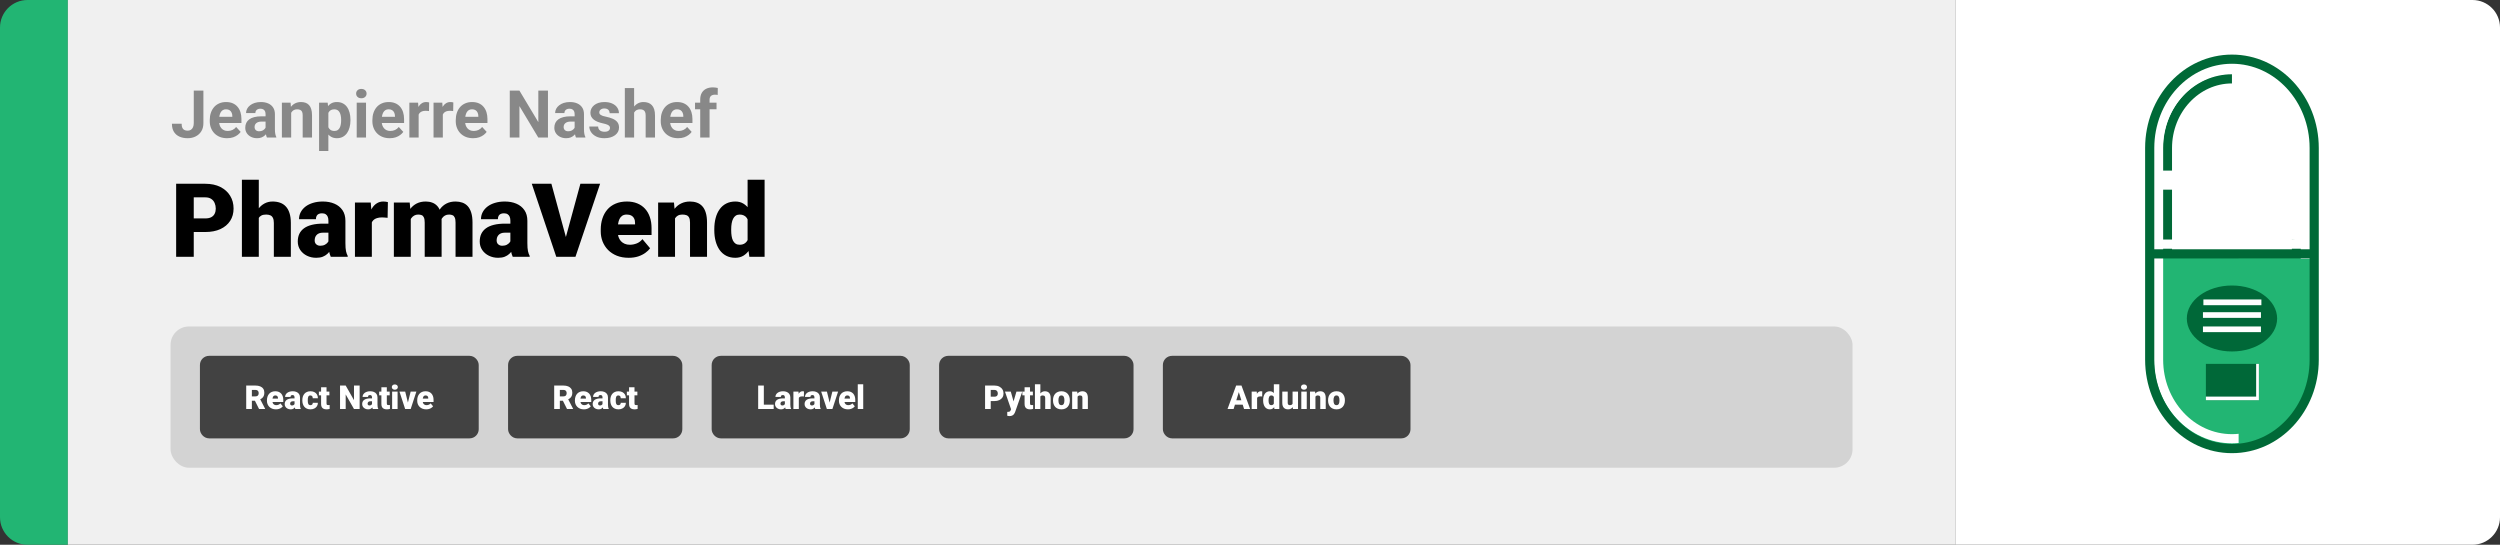 <svg width="1363" height="297" viewBox="0 0 1363 297" fill="none" xmlns="http://www.w3.org/2000/svg">
<rect x="0" y="0" width="1363" height="297" fill="#333333" stroke="none"/>
<path d="M0 15C0 6.716 6.716 0 15 0H37V297H15C6.716 297 0 290.284 0 282V15Z" fill="#22B573"/>
<path d="M37 0H1066V297H37V0Z" fill="#F0F0F0"/>
<path d="M105.639 67.143V49.406H110.895V67.143C110.895 68.853 110.52 70.324 109.77 71.555C109.02 72.773 107.994 73.711 106.693 74.367C105.404 75.023 103.951 75.352 102.334 75.352C100.658 75.352 99.176 75.07 97.887 74.508C96.598 73.945 95.584 73.084 94.846 71.924C94.107 70.752 93.738 69.269 93.738 67.477H99.029C99.029 68.414 99.158 69.158 99.416 69.709C99.686 70.26 100.066 70.652 100.559 70.887C101.051 71.121 101.643 71.238 102.334 71.238C103.002 71.238 103.582 71.08 104.074 70.764C104.566 70.447 104.947 69.984 105.217 69.375C105.498 68.766 105.639 68.022 105.639 67.143ZM123.832 75.352C122.355 75.352 121.031 75.117 119.859 74.648C118.688 74.168 117.691 73.506 116.871 72.662C116.062 71.818 115.441 70.84 115.008 69.727C114.574 68.602 114.357 67.406 114.357 66.141V65.438C114.357 63.996 114.562 62.678 114.973 61.482C115.383 60.287 115.969 59.25 116.73 58.371C117.504 57.492 118.441 56.818 119.543 56.35C120.645 55.869 121.887 55.629 123.27 55.629C124.617 55.629 125.812 55.852 126.855 56.297C127.898 56.742 128.771 57.375 129.475 58.195C130.189 59.016 130.729 60 131.092 61.148C131.455 62.285 131.637 63.551 131.637 64.945V67.055H116.52V63.68H126.662V63.293C126.662 62.59 126.533 61.963 126.275 61.412C126.029 60.85 125.654 60.404 125.15 60.076C124.646 59.748 124.002 59.584 123.217 59.584C122.549 59.584 121.975 59.73 121.494 60.023C121.014 60.316 120.621 60.727 120.316 61.254C120.023 61.781 119.801 62.402 119.648 63.117C119.508 63.82 119.438 64.594 119.438 65.438V66.141C119.438 66.902 119.543 67.606 119.754 68.25C119.977 68.894 120.287 69.451 120.686 69.92C121.096 70.389 121.588 70.752 122.162 71.01C122.748 71.268 123.41 71.397 124.148 71.397C125.062 71.397 125.912 71.221 126.697 70.869C127.494 70.506 128.18 69.961 128.754 69.234L131.215 71.906C130.816 72.481 130.271 73.031 129.58 73.559C128.9 74.086 128.08 74.519 127.119 74.859C126.158 75.188 125.062 75.352 123.832 75.352ZM144.785 70.711V62.238C144.785 61.629 144.686 61.107 144.486 60.674C144.287 60.228 143.977 59.883 143.555 59.637C143.145 59.391 142.611 59.268 141.955 59.268C141.393 59.268 140.906 59.367 140.496 59.566C140.086 59.754 139.77 60.029 139.547 60.393C139.324 60.744 139.213 61.16 139.213 61.641H134.15C134.15 60.832 134.338 60.065 134.713 59.338C135.088 58.611 135.633 57.973 136.348 57.422C137.062 56.859 137.912 56.42 138.896 56.103C139.893 55.787 141.006 55.629 142.236 55.629C143.713 55.629 145.025 55.875 146.174 56.367C147.322 56.859 148.225 57.598 148.881 58.582C149.549 59.566 149.883 60.797 149.883 62.273V70.412C149.883 71.455 149.947 72.311 150.076 72.978C150.205 73.635 150.393 74.209 150.639 74.701V75H145.523C145.277 74.484 145.09 73.84 144.961 73.066C144.844 72.281 144.785 71.496 144.785 70.711ZM145.453 63.416L145.488 66.281H142.658C141.99 66.281 141.41 66.357 140.918 66.51C140.426 66.662 140.021 66.879 139.705 67.16C139.389 67.43 139.154 67.746 139.002 68.109C138.861 68.473 138.791 68.871 138.791 69.305C138.791 69.738 138.891 70.131 139.09 70.482C139.289 70.822 139.576 71.092 139.951 71.291C140.326 71.478 140.766 71.572 141.27 71.572C142.031 71.572 142.693 71.42 143.256 71.115C143.818 70.811 144.252 70.436 144.557 69.99C144.873 69.545 145.037 69.123 145.049 68.725L146.385 70.869C146.197 71.35 145.939 71.848 145.611 72.363C145.295 72.879 144.891 73.365 144.398 73.822C143.906 74.268 143.314 74.637 142.623 74.93C141.932 75.211 141.111 75.352 140.162 75.352C138.955 75.352 137.859 75.111 136.875 74.631C135.902 74.139 135.129 73.465 134.555 72.609C133.992 71.742 133.711 70.758 133.711 69.656C133.711 68.66 133.898 67.775 134.273 67.002C134.648 66.228 135.199 65.578 135.926 65.051C136.664 64.512 137.584 64.107 138.686 63.838C139.787 63.557 141.064 63.416 142.518 63.416H145.453ZM158.742 60.041V75H153.68V55.98H158.426L158.742 60.041ZM158.004 64.822H156.633C156.633 63.416 156.814 62.15 157.178 61.025C157.541 59.889 158.051 58.922 158.707 58.125C159.363 57.316 160.143 56.701 161.045 56.279C161.959 55.846 162.979 55.629 164.104 55.629C164.994 55.629 165.809 55.758 166.547 56.016C167.285 56.273 167.918 56.684 168.445 57.246C168.984 57.809 169.395 58.553 169.676 59.478C169.969 60.404 170.115 61.535 170.115 62.871V75H165.018V62.853C165.018 62.01 164.9 61.353 164.666 60.885C164.432 60.416 164.086 60.088 163.629 59.9C163.184 59.701 162.633 59.602 161.977 59.602C161.297 59.602 160.705 59.736 160.201 60.006C159.709 60.275 159.299 60.65 158.971 61.131C158.654 61.6 158.414 62.15 158.25 62.783C158.086 63.416 158.004 64.096 158.004 64.822ZM179.027 59.637V82.312H173.965V55.98H178.658L179.027 59.637ZM191.068 65.279V65.648C191.068 67.031 190.904 68.314 190.576 69.498C190.26 70.682 189.791 71.713 189.17 72.592C188.549 73.459 187.775 74.139 186.85 74.631C185.936 75.111 184.881 75.352 183.686 75.352C182.525 75.352 181.518 75.117 180.662 74.648C179.807 74.18 179.086 73.523 178.5 72.68C177.926 71.824 177.463 70.834 177.111 69.709C176.76 68.584 176.49 67.377 176.303 66.088V65.121C176.49 63.738 176.76 62.473 177.111 61.324C177.463 60.164 177.926 59.162 178.5 58.318C179.086 57.463 179.801 56.801 180.645 56.332C181.5 55.863 182.502 55.629 183.65 55.629C184.857 55.629 185.918 55.857 186.832 56.315C187.758 56.772 188.531 57.428 189.152 58.283C189.785 59.139 190.26 60.158 190.576 61.342C190.904 62.525 191.068 63.838 191.068 65.279ZM185.988 65.648V65.279C185.988 64.471 185.918 63.727 185.777 63.047C185.648 62.355 185.438 61.752 185.145 61.236C184.863 60.721 184.488 60.322 184.02 60.041C183.562 59.748 183.006 59.602 182.35 59.602C181.658 59.602 181.066 59.713 180.574 59.935C180.094 60.158 179.701 60.48 179.396 60.902C179.092 61.324 178.863 61.828 178.711 62.414C178.559 63 178.465 63.662 178.43 64.4V66.844C178.488 67.711 178.652 68.49 178.922 69.182C179.191 69.861 179.607 70.4 180.17 70.799C180.732 71.197 181.471 71.397 182.385 71.397C183.053 71.397 183.615 71.25 184.072 70.957C184.529 70.652 184.898 70.236 185.18 69.709C185.473 69.182 185.678 68.572 185.795 67.881C185.924 67.189 185.988 66.445 185.988 65.648ZM199.559 55.98V75H194.479V55.98H199.559ZM194.162 51.023C194.162 50.285 194.42 49.676 194.936 49.195C195.451 48.715 196.143 48.475 197.01 48.475C197.865 48.475 198.551 48.715 199.066 49.195C199.594 49.676 199.857 50.285 199.857 51.023C199.857 51.762 199.594 52.371 199.066 52.852C198.551 53.332 197.865 53.572 197.01 53.572C196.143 53.572 195.451 53.332 194.936 52.852C194.42 52.371 194.162 51.762 194.162 51.023ZM212.496 75.352C211.02 75.352 209.695 75.117 208.523 74.648C207.352 74.168 206.355 73.506 205.535 72.662C204.727 71.818 204.105 70.84 203.672 69.727C203.238 68.602 203.021 67.406 203.021 66.141V65.438C203.021 63.996 203.227 62.678 203.637 61.482C204.047 60.287 204.633 59.25 205.395 58.371C206.168 57.492 207.105 56.818 208.207 56.35C209.309 55.869 210.551 55.629 211.934 55.629C213.281 55.629 214.477 55.852 215.52 56.297C216.562 56.742 217.436 57.375 218.139 58.195C218.854 59.016 219.393 60 219.756 61.148C220.119 62.285 220.301 63.551 220.301 64.945V67.055H205.184V63.68H215.326V63.293C215.326 62.59 215.197 61.963 214.939 61.412C214.693 60.85 214.318 60.404 213.814 60.076C213.311 59.748 212.666 59.584 211.881 59.584C211.213 59.584 210.639 59.73 210.158 60.023C209.678 60.316 209.285 60.727 208.98 61.254C208.688 61.781 208.465 62.402 208.312 63.117C208.172 63.82 208.102 64.594 208.102 65.438V66.141C208.102 66.902 208.207 67.606 208.418 68.25C208.641 68.894 208.951 69.451 209.35 69.92C209.76 70.389 210.252 70.752 210.826 71.01C211.412 71.268 212.074 71.397 212.812 71.397C213.727 71.397 214.576 71.221 215.361 70.869C216.158 70.506 216.844 69.961 217.418 69.234L219.879 71.906C219.48 72.481 218.936 73.031 218.244 73.559C217.564 74.086 216.744 74.519 215.783 74.859C214.822 75.188 213.727 75.352 212.496 75.352ZM228.246 60.129V75H223.184V55.98H227.947L228.246 60.129ZM233.977 55.857L233.889 60.551C233.643 60.516 233.344 60.486 232.992 60.463C232.652 60.428 232.342 60.41 232.061 60.41C231.346 60.41 230.725 60.504 230.197 60.691C229.682 60.867 229.248 61.131 228.896 61.482C228.557 61.834 228.299 62.262 228.123 62.766C227.959 63.27 227.865 63.844 227.842 64.488L226.822 64.172C226.822 62.941 226.945 61.81 227.191 60.779C227.438 59.736 227.795 58.828 228.264 58.055C228.744 57.281 229.33 56.684 230.021 56.262C230.713 55.84 231.504 55.629 232.395 55.629C232.676 55.629 232.963 55.652 233.256 55.699C233.549 55.734 233.789 55.787 233.977 55.857ZM241.43 60.129V75H236.367V55.98H241.131L241.43 60.129ZM247.16 55.857L247.072 60.551C246.826 60.516 246.527 60.486 246.176 60.463C245.836 60.428 245.525 60.41 245.244 60.41C244.529 60.41 243.908 60.504 243.381 60.691C242.865 60.867 242.432 61.131 242.08 61.482C241.74 61.834 241.482 62.262 241.307 62.766C241.143 63.27 241.049 63.844 241.025 64.488L240.006 64.172C240.006 62.941 240.129 61.81 240.375 60.779C240.621 59.736 240.979 58.828 241.447 58.055C241.928 57.281 242.514 56.684 243.205 56.262C243.896 55.84 244.688 55.629 245.578 55.629C245.859 55.629 246.146 55.652 246.439 55.699C246.732 55.734 246.973 55.787 247.16 55.857ZM257.953 75.352C256.477 75.352 255.152 75.117 253.98 74.648C252.809 74.168 251.812 73.506 250.992 72.662C250.184 71.818 249.562 70.84 249.129 69.727C248.695 68.602 248.479 67.406 248.479 66.141V65.438C248.479 63.996 248.684 62.678 249.094 61.482C249.504 60.287 250.09 59.25 250.852 58.371C251.625 57.492 252.562 56.818 253.664 56.35C254.766 55.869 256.008 55.629 257.391 55.629C258.738 55.629 259.934 55.852 260.977 56.297C262.02 56.742 262.893 57.375 263.596 58.195C264.311 59.016 264.85 60 265.213 61.148C265.576 62.285 265.758 63.551 265.758 64.945V67.055H250.641V63.68H260.783V63.293C260.783 62.59 260.654 61.963 260.396 61.412C260.15 60.85 259.775 60.404 259.271 60.076C258.768 59.748 258.123 59.584 257.338 59.584C256.67 59.584 256.096 59.73 255.615 60.023C255.135 60.316 254.742 60.727 254.438 61.254C254.145 61.781 253.922 62.402 253.77 63.117C253.629 63.82 253.559 64.594 253.559 65.438V66.141C253.559 66.902 253.664 67.606 253.875 68.25C254.098 68.894 254.408 69.451 254.807 69.92C255.217 70.389 255.709 70.752 256.283 71.01C256.869 71.268 257.531 71.397 258.27 71.397C259.184 71.397 260.033 71.221 260.818 70.869C261.615 70.506 262.301 69.961 262.875 69.234L265.336 71.906C264.938 72.481 264.393 73.031 263.701 73.559C263.021 74.086 262.201 74.519 261.24 74.859C260.279 75.188 259.184 75.352 257.953 75.352ZM298.752 49.406V75H293.479L283.195 57.844V75H277.922V49.406H283.195L293.496 66.58V49.406H298.752ZM313.289 70.711V62.238C313.289 61.629 313.189 61.107 312.99 60.674C312.791 60.228 312.48 59.883 312.059 59.637C311.648 59.391 311.115 59.268 310.459 59.268C309.896 59.268 309.41 59.367 309 59.566C308.59 59.754 308.273 60.029 308.051 60.393C307.828 60.744 307.717 61.16 307.717 61.641H302.654C302.654 60.832 302.842 60.065 303.217 59.338C303.592 58.611 304.137 57.973 304.852 57.422C305.566 56.859 306.416 56.42 307.4 56.103C308.396 55.787 309.51 55.629 310.74 55.629C312.217 55.629 313.529 55.875 314.678 56.367C315.826 56.859 316.729 57.598 317.385 58.582C318.053 59.566 318.387 60.797 318.387 62.273V70.412C318.387 71.455 318.451 72.311 318.58 72.978C318.709 73.635 318.896 74.209 319.143 74.701V75H314.027C313.781 74.484 313.594 73.84 313.465 73.066C313.348 72.281 313.289 71.496 313.289 70.711ZM313.957 63.416L313.992 66.281H311.162C310.494 66.281 309.914 66.357 309.422 66.51C308.93 66.662 308.525 66.879 308.209 67.16C307.893 67.43 307.658 67.746 307.506 68.109C307.365 68.473 307.295 68.871 307.295 69.305C307.295 69.738 307.395 70.131 307.594 70.482C307.793 70.822 308.08 71.092 308.455 71.291C308.83 71.478 309.27 71.572 309.773 71.572C310.535 71.572 311.197 71.42 311.76 71.115C312.322 70.811 312.756 70.436 313.061 69.99C313.377 69.545 313.541 69.123 313.553 68.725L314.889 70.869C314.701 71.35 314.443 71.848 314.115 72.363C313.799 72.879 313.395 73.365 312.902 73.822C312.41 74.268 311.818 74.637 311.127 74.93C310.436 75.211 309.615 75.352 308.666 75.352C307.459 75.352 306.363 75.111 305.379 74.631C304.406 74.139 303.633 73.465 303.059 72.609C302.496 71.742 302.215 70.758 302.215 69.656C302.215 68.66 302.402 67.775 302.777 67.002C303.152 66.228 303.703 65.578 304.43 65.051C305.168 64.512 306.088 64.107 307.189 63.838C308.291 63.557 309.568 63.416 311.021 63.416H313.957ZM332.572 69.744C332.572 69.381 332.467 69.053 332.256 68.76C332.045 68.467 331.652 68.197 331.078 67.951C330.516 67.693 329.701 67.459 328.635 67.248C327.674 67.037 326.777 66.773 325.945 66.457C325.125 66.129 324.41 65.736 323.801 65.279C323.203 64.822 322.734 64.283 322.395 63.662C322.055 63.029 321.885 62.309 321.885 61.5C321.885 60.703 322.055 59.953 322.395 59.25C322.746 58.547 323.244 57.926 323.889 57.387C324.545 56.836 325.342 56.408 326.279 56.103C327.229 55.787 328.295 55.629 329.479 55.629C331.131 55.629 332.549 55.893 333.732 56.42C334.928 56.947 335.842 57.674 336.475 58.6C337.119 59.514 337.441 60.557 337.441 61.728H332.379C332.379 61.236 332.273 60.797 332.062 60.41C331.863 60.012 331.547 59.701 331.113 59.478C330.691 59.244 330.141 59.127 329.461 59.127C328.898 59.127 328.412 59.227 328.002 59.426C327.592 59.613 327.275 59.871 327.053 60.199C326.842 60.516 326.736 60.867 326.736 61.254C326.736 61.547 326.795 61.81 326.912 62.045C327.041 62.268 327.246 62.473 327.527 62.66C327.809 62.848 328.172 63.023 328.617 63.188C329.074 63.34 329.637 63.48 330.305 63.609C331.676 63.891 332.9 64.26 333.979 64.717C335.057 65.162 335.912 65.772 336.545 66.545C337.178 67.307 337.494 68.309 337.494 69.551C337.494 70.394 337.307 71.168 336.932 71.871C336.557 72.574 336.018 73.189 335.314 73.717C334.611 74.232 333.768 74.637 332.783 74.93C331.811 75.211 330.715 75.352 329.496 75.352C327.727 75.352 326.227 75.035 324.996 74.402C323.777 73.769 322.852 72.967 322.219 71.994C321.598 71.01 321.287 70.002 321.287 68.971H326.086C326.109 69.662 326.285 70.219 326.613 70.641C326.953 71.062 327.381 71.367 327.896 71.555C328.424 71.742 328.992 71.836 329.602 71.836C330.258 71.836 330.803 71.748 331.236 71.572C331.67 71.385 331.998 71.139 332.221 70.834C332.455 70.518 332.572 70.154 332.572 69.744ZM345.721 48V75H340.658V48H345.721ZM345 64.822H343.611C343.623 63.498 343.799 62.279 344.139 61.166C344.479 60.041 344.965 59.068 345.598 58.248C346.23 57.416 346.986 56.772 347.865 56.315C348.756 55.857 349.74 55.629 350.818 55.629C351.756 55.629 352.605 55.764 353.367 56.033C354.141 56.291 354.803 56.713 355.354 57.299C355.916 57.873 356.35 58.629 356.654 59.566C356.959 60.504 357.111 61.641 357.111 62.977V75H352.014V62.941C352.014 62.098 351.891 61.435 351.645 60.955C351.41 60.463 351.064 60.117 350.607 59.918C350.162 59.707 349.611 59.602 348.955 59.602C348.229 59.602 347.607 59.736 347.092 60.006C346.588 60.275 346.184 60.65 345.879 61.131C345.574 61.6 345.352 62.15 345.211 62.783C345.07 63.416 345 64.096 345 64.822ZM369.715 75.352C368.238 75.352 366.914 75.117 365.742 74.648C364.57 74.168 363.574 73.506 362.754 72.662C361.945 71.818 361.324 70.84 360.891 69.727C360.457 68.602 360.24 67.406 360.24 66.141V65.438C360.24 63.996 360.445 62.678 360.855 61.482C361.266 60.287 361.852 59.25 362.613 58.371C363.387 57.492 364.324 56.818 365.426 56.35C366.527 55.869 367.77 55.629 369.152 55.629C370.5 55.629 371.695 55.852 372.738 56.297C373.781 56.742 374.654 57.375 375.357 58.195C376.072 59.016 376.611 60 376.975 61.148C377.338 62.285 377.52 63.551 377.52 64.945V67.055H362.402V63.68H372.545V63.293C372.545 62.59 372.416 61.963 372.158 61.412C371.912 60.85 371.537 60.404 371.033 60.076C370.529 59.748 369.885 59.584 369.1 59.584C368.432 59.584 367.857 59.73 367.377 60.023C366.896 60.316 366.504 60.727 366.199 61.254C365.906 61.781 365.684 62.402 365.531 63.117C365.391 63.82 365.32 64.594 365.32 65.438V66.141C365.32 66.902 365.426 67.606 365.637 68.25C365.859 68.894 366.17 69.451 366.568 69.92C366.979 70.389 367.471 70.752 368.045 71.01C368.631 71.268 369.293 71.397 370.031 71.397C370.945 71.397 371.795 71.221 372.58 70.869C373.377 70.506 374.062 69.961 374.637 69.234L377.098 71.906C376.699 72.481 376.154 73.031 375.463 73.559C374.783 74.086 373.963 74.519 373.002 74.859C372.041 75.188 370.945 75.352 369.715 75.352ZM386.854 75H381.756V54.293C381.756 52.852 382.037 51.639 382.6 50.654C383.174 49.658 383.977 48.908 385.008 48.404C386.051 47.889 387.287 47.631 388.717 47.631C389.186 47.631 389.637 47.666 390.07 47.736C390.504 47.795 390.926 47.871 391.336 47.965L391.283 51.779C391.061 51.721 390.826 51.68 390.58 51.656C390.334 51.633 390.047 51.621 389.719 51.621C389.109 51.621 388.588 51.727 388.154 51.938C387.732 52.137 387.41 52.435 387.188 52.834C386.965 53.232 386.854 53.719 386.854 54.293V75ZM390.65 55.98V59.566H378.926V55.98H390.65Z" fill="#888888"/>
<path d="M111.922 126.492H102.023V119.082H111.922C113.271 119.082 114.365 118.854 115.203 118.398C116.042 117.943 116.652 117.314 117.035 116.512C117.436 115.691 117.637 114.771 117.637 113.75C117.637 112.656 117.436 111.645 117.035 110.715C116.652 109.785 116.042 109.038 115.203 108.473C114.365 107.889 113.271 107.598 111.922 107.598H105.633V140H96.035V100.188H111.922C115.112 100.188 117.855 100.771 120.152 101.938C122.467 103.104 124.245 104.708 125.484 106.75C126.724 108.773 127.344 111.089 127.344 113.695C127.344 116.266 126.724 118.508 125.484 120.422C124.245 122.336 122.467 123.831 120.152 124.906C117.855 125.964 115.112 126.492 111.922 126.492ZM141.098 98V140H131.883V98H141.098ZM140.004 124.195L137.844 124.25C137.844 122.172 138.099 120.258 138.609 118.508C139.12 116.758 139.849 115.236 140.797 113.941C141.745 112.647 142.884 111.645 144.215 110.934C145.546 110.223 147.022 109.867 148.645 109.867C150.103 109.867 151.434 110.077 152.637 110.496C153.858 110.915 154.906 111.59 155.781 112.52C156.674 113.449 157.358 114.661 157.832 116.156C158.324 117.651 158.57 119.474 158.57 121.625V140H149.301V121.57C149.301 120.367 149.128 119.438 148.781 118.781C148.453 118.107 147.979 117.642 147.359 117.387C146.74 117.113 145.983 116.977 145.09 116.977C144.014 116.977 143.139 117.159 142.465 117.523C141.79 117.888 141.271 118.398 140.906 119.055C140.56 119.693 140.323 120.449 140.195 121.324C140.068 122.199 140.004 123.156 140.004 124.195ZM179.051 132.562V120.367C179.051 119.529 178.932 118.809 178.695 118.207C178.458 117.605 178.085 117.141 177.574 116.812C177.064 116.466 176.38 116.293 175.523 116.293C174.831 116.293 174.238 116.411 173.746 116.648C173.254 116.885 172.88 117.241 172.625 117.715C172.37 118.189 172.242 118.79 172.242 119.52H163.027C163.027 118.152 163.328 116.885 163.93 115.719C164.549 114.534 165.424 113.504 166.555 112.629C167.703 111.754 169.07 111.079 170.656 110.605C172.26 110.113 174.047 109.867 176.016 109.867C178.367 109.867 180.464 110.259 182.305 111.043C184.164 111.827 185.632 113.003 186.707 114.57C187.783 116.12 188.32 118.07 188.32 120.422V132.535C188.32 134.467 188.43 135.935 188.648 136.938C188.867 137.922 189.177 138.788 189.578 139.535V140H180.336C179.898 139.089 179.57 137.977 179.352 136.664C179.151 135.333 179.051 133.966 179.051 132.562ZM180.172 121.926L180.227 126.848H176.152C175.296 126.848 174.566 126.966 173.965 127.203C173.382 127.44 172.908 127.768 172.543 128.188C172.197 128.589 171.941 129.044 171.777 129.555C171.632 130.065 171.559 130.603 171.559 131.168C171.559 131.715 171.686 132.207 171.941 132.645C172.215 133.064 172.579 133.392 173.035 133.629C173.491 133.866 174.001 133.984 174.566 133.984C175.587 133.984 176.453 133.793 177.164 133.41C177.893 133.009 178.449 132.526 178.832 131.961C179.215 131.396 179.406 130.867 179.406 130.375L181.43 134.148C181.065 134.878 180.646 135.616 180.172 136.363C179.716 137.111 179.142 137.803 178.449 138.441C177.775 139.061 176.945 139.572 175.961 139.973C174.977 140.355 173.783 140.547 172.379 140.547C170.556 140.547 168.879 140.173 167.348 139.426C165.835 138.678 164.622 137.639 163.711 136.309C162.799 134.96 162.344 133.41 162.344 131.66C162.344 130.129 162.617 128.762 163.164 127.559C163.729 126.355 164.577 125.335 165.707 124.496C166.837 123.658 168.277 123.02 170.027 122.582C171.777 122.145 173.837 121.926 176.207 121.926H180.172ZM202.73 117.742V140H193.516V110.414H202.129L202.73 117.742ZM211.48 110.195L211.316 118.754C210.952 118.717 210.46 118.672 209.84 118.617C209.22 118.562 208.701 118.535 208.281 118.535C207.206 118.535 206.276 118.663 205.492 118.918C204.727 119.155 204.089 119.52 203.578 120.012C203.086 120.486 202.721 121.087 202.484 121.816C202.266 122.546 202.165 123.393 202.184 124.359L200.516 123.266C200.516 121.279 200.707 119.474 201.09 117.852C201.491 116.211 202.056 114.798 202.785 113.613C203.514 112.41 204.398 111.49 205.438 110.852C206.477 110.195 207.643 109.867 208.938 109.867C209.393 109.867 209.84 109.895 210.277 109.949C210.733 110.004 211.134 110.086 211.48 110.195ZM223.949 116.676V140H214.734V110.414H223.375L223.949 116.676ZM222.828 124.195L220.723 124.25C220.723 122.172 220.969 120.258 221.461 118.508C221.953 116.758 222.682 115.236 223.648 113.941C224.615 112.647 225.799 111.645 227.203 110.934C228.625 110.223 230.266 109.867 232.125 109.867C233.419 109.867 234.595 110.068 235.652 110.469C236.71 110.852 237.621 111.462 238.387 112.301C239.152 113.121 239.736 114.197 240.137 115.527C240.556 116.84 240.766 118.417 240.766 120.258V140H231.551V121.434C231.551 120.176 231.405 119.228 231.113 118.59C230.84 117.952 230.439 117.523 229.91 117.305C229.382 117.086 228.734 116.977 227.969 116.977C227.167 116.977 226.447 117.159 225.809 117.523C225.171 117.888 224.624 118.398 224.168 119.055C223.73 119.693 223.393 120.449 223.156 121.324C222.938 122.199 222.828 123.156 222.828 124.195ZM239.727 124.195L237.156 124.25C237.156 122.172 237.384 120.258 237.84 118.508C238.314 116.758 239.016 115.236 239.945 113.941C240.893 112.647 242.069 111.645 243.473 110.934C244.876 110.223 246.508 109.867 248.367 109.867C249.716 109.867 250.956 110.068 252.086 110.469C253.216 110.87 254.191 111.517 255.012 112.41C255.832 113.303 256.47 114.488 256.926 115.965C257.382 117.423 257.609 119.228 257.609 121.379V140H248.367V121.379C248.367 120.158 248.221 119.237 247.93 118.617C247.656 117.979 247.255 117.551 246.727 117.332C246.198 117.095 245.569 116.977 244.84 116.977C243.965 116.977 243.208 117.159 242.57 117.523C241.932 117.888 241.395 118.398 240.957 119.055C240.538 119.693 240.228 120.449 240.027 121.324C239.827 122.199 239.727 123.156 239.727 124.195ZM278.254 132.562V120.367C278.254 119.529 278.135 118.809 277.898 118.207C277.661 117.605 277.288 117.141 276.777 116.812C276.267 116.466 275.583 116.293 274.727 116.293C274.034 116.293 273.441 116.411 272.949 116.648C272.457 116.885 272.083 117.241 271.828 117.715C271.573 118.189 271.445 118.79 271.445 119.52H262.23C262.23 118.152 262.531 116.885 263.133 115.719C263.753 114.534 264.628 113.504 265.758 112.629C266.906 111.754 268.273 111.079 269.859 110.605C271.464 110.113 273.25 109.867 275.219 109.867C277.57 109.867 279.667 110.259 281.508 111.043C283.367 111.827 284.835 113.003 285.91 114.57C286.986 116.12 287.523 118.07 287.523 120.422V132.535C287.523 134.467 287.633 135.935 287.852 136.938C288.07 137.922 288.38 138.788 288.781 139.535V140H279.539C279.102 139.089 278.773 137.977 278.555 136.664C278.354 135.333 278.254 133.966 278.254 132.562ZM279.375 121.926L279.43 126.848H275.355C274.499 126.848 273.77 126.966 273.168 127.203C272.585 127.44 272.111 127.768 271.746 128.188C271.4 128.589 271.145 129.044 270.98 129.555C270.835 130.065 270.762 130.603 270.762 131.168C270.762 131.715 270.889 132.207 271.145 132.645C271.418 133.064 271.783 133.392 272.238 133.629C272.694 133.866 273.204 133.984 273.77 133.984C274.79 133.984 275.656 133.793 276.367 133.41C277.096 133.009 277.652 132.526 278.035 131.961C278.418 131.396 278.609 130.867 278.609 130.375L280.633 134.148C280.268 134.878 279.849 135.616 279.375 136.363C278.919 137.111 278.345 137.803 277.652 138.441C276.978 139.061 276.148 139.572 275.164 139.973C274.18 140.355 272.986 140.547 271.582 140.547C269.759 140.547 268.082 140.173 266.551 139.426C265.038 138.678 263.826 137.639 262.914 136.309C262.003 134.96 261.547 133.41 261.547 131.66C261.547 130.129 261.82 128.762 262.367 127.559C262.932 126.355 263.78 125.335 264.91 124.496C266.04 123.658 267.48 123.02 269.23 122.582C270.98 122.145 273.04 121.926 275.41 121.926H279.375ZM308.141 130.621L316.426 100.188H327.172L313.746 140H306.801L308.141 130.621ZM300.621 100.188L308.906 130.621L310.301 140H303.273L289.93 100.188H300.621ZM342.785 140.547C340.379 140.547 338.228 140.173 336.332 139.426C334.436 138.66 332.832 137.612 331.52 136.281C330.225 134.951 329.232 133.419 328.539 131.688C327.865 129.956 327.527 128.124 327.527 126.191V125.152C327.527 122.983 327.828 120.978 328.43 119.137C329.031 117.277 329.924 115.655 331.109 114.27C332.294 112.884 333.78 111.809 335.566 111.043C337.353 110.259 339.431 109.867 341.801 109.867C343.897 109.867 345.775 110.204 347.434 110.879C349.092 111.553 350.496 112.52 351.645 113.777C352.811 115.035 353.695 116.557 354.297 118.344C354.917 120.13 355.227 122.135 355.227 124.359V128.105H331.055V122.336H346.23V121.625C346.249 120.641 346.076 119.802 345.711 119.109C345.365 118.417 344.854 117.888 344.18 117.523C343.505 117.159 342.685 116.977 341.719 116.977C340.716 116.977 339.887 117.195 339.23 117.633C338.592 118.07 338.091 118.672 337.727 119.438C337.38 120.185 337.134 121.051 336.988 122.035C336.842 123.02 336.77 124.059 336.77 125.152V126.191C336.77 127.285 336.915 128.279 337.207 129.172C337.517 130.065 337.954 130.831 338.52 131.469C339.103 132.089 339.796 132.572 340.598 132.918C341.418 133.264 342.348 133.438 343.387 133.438C344.645 133.438 345.884 133.201 347.105 132.727C348.327 132.253 349.375 131.469 350.25 130.375L354.434 135.352C353.832 136.208 352.975 137.038 351.863 137.84C350.77 138.642 349.457 139.298 347.926 139.809C346.395 140.301 344.681 140.547 342.785 140.547ZM368.023 116.73V140H358.809V110.414H367.449L368.023 116.73ZM366.93 124.195L364.77 124.25C364.77 121.99 365.043 119.975 365.59 118.207C366.137 116.421 366.911 114.908 367.914 113.668C368.917 112.428 370.111 111.49 371.496 110.852C372.9 110.195 374.458 109.867 376.172 109.867C377.539 109.867 378.788 110.068 379.918 110.469C381.066 110.87 382.051 111.517 382.871 112.41C383.71 113.303 384.348 114.488 384.785 115.965C385.241 117.423 385.469 119.228 385.469 121.379V140H376.199V121.352C376.199 120.167 376.035 119.264 375.707 118.645C375.379 118.007 374.905 117.569 374.285 117.332C373.665 117.095 372.909 116.977 372.016 116.977C371.068 116.977 370.266 117.159 369.609 117.523C368.953 117.888 368.424 118.398 368.023 119.055C367.641 119.693 367.358 120.449 367.176 121.324C367.012 122.199 366.93 123.156 366.93 124.195ZM407.59 133.219V98H416.859V140H408.547L407.59 133.219ZM389.434 125.562V124.988C389.434 122.746 389.68 120.704 390.172 118.863C390.664 117.004 391.393 115.409 392.359 114.078C393.326 112.729 394.529 111.69 395.969 110.961C397.409 110.232 399.068 109.867 400.945 109.867C402.622 109.867 404.09 110.259 405.348 111.043C406.605 111.809 407.681 112.884 408.574 114.27C409.467 115.655 410.197 117.277 410.762 119.137C411.327 120.978 411.755 122.965 412.047 125.098V125.781C411.755 127.786 411.327 129.682 410.762 131.469C410.197 133.237 409.467 134.805 408.574 136.172C407.681 137.539 406.596 138.615 405.32 139.398C404.062 140.164 402.586 140.547 400.891 140.547C399.013 140.547 397.354 140.173 395.914 139.426C394.492 138.678 393.298 137.63 392.332 136.281C391.384 134.932 390.664 133.346 390.172 131.523C389.68 129.701 389.434 127.714 389.434 125.562ZM398.648 124.988V125.562C398.648 126.674 398.721 127.704 398.867 128.652C399.013 129.6 399.259 130.439 399.605 131.168C399.97 131.879 400.444 132.435 401.027 132.836C401.629 133.237 402.367 133.438 403.242 133.438C404.427 133.438 405.402 133.155 406.168 132.59C406.952 132.025 407.526 131.223 407.891 130.184C408.273 129.145 408.438 127.923 408.383 126.52V124.359C408.419 123.156 408.337 122.099 408.137 121.188C407.936 120.258 407.617 119.483 407.18 118.863C406.76 118.243 406.223 117.779 405.566 117.469C404.928 117.141 404.172 116.977 403.297 116.977C402.44 116.977 401.711 117.177 401.109 117.578C400.526 117.979 400.052 118.544 399.688 119.273C399.323 119.984 399.059 120.832 398.895 121.816C398.73 122.783 398.648 123.84 398.648 124.988Z" fill="black"/>
<rect x="93" y="178" width="917" height="77" rx="10" fill="#D3D3D3"/>
<rect x="111" y="196" width="148" height="41" rx="3" fill="#424242"/>
<rect x="111" y="196" width="148" height="41" rx="3" stroke="#424242" stroke-width="4"/>
<path d="M134.234 210.203H139.271C140.255 210.203 141.11 210.35 141.837 210.643C142.563 210.936 143.123 211.369 143.516 211.943C143.914 212.518 144.113 213.227 144.113 214.07C144.113 214.803 143.999 215.415 143.771 215.907C143.542 216.399 143.223 216.807 142.812 217.129C142.408 217.445 141.937 217.706 141.397 217.911L140.387 218.482H136.159L136.142 216.101H139.271C139.663 216.101 139.988 216.03 140.246 215.89C140.504 215.749 140.697 215.55 140.826 215.292C140.961 215.028 141.028 214.715 141.028 214.352C141.028 213.982 140.961 213.666 140.826 213.402C140.691 213.139 140.492 212.937 140.229 212.796C139.971 212.655 139.651 212.585 139.271 212.585H137.319V223H134.234V210.203ZM141.239 223L138.409 217.34L141.679 217.322L144.544 222.868V223H141.239ZM150.441 223.176C149.668 223.176 148.977 223.056 148.367 222.815C147.758 222.569 147.242 222.232 146.82 221.805C146.404 221.377 146.085 220.885 145.862 220.328C145.646 219.771 145.537 219.183 145.537 218.562V218.228C145.537 217.53 145.634 216.886 145.827 216.294C146.021 215.696 146.308 215.175 146.688 214.729C147.069 214.284 147.547 213.938 148.121 213.692C148.695 213.44 149.363 213.314 150.125 213.314C150.799 213.314 151.402 213.423 151.936 213.64C152.469 213.856 152.92 214.167 153.289 214.571C153.664 214.976 153.948 215.465 154.142 216.039C154.341 216.613 154.44 217.258 154.44 217.973V219.177H146.671V217.322H151.549V217.094C151.555 216.777 151.499 216.508 151.382 216.285C151.271 216.062 151.106 215.893 150.89 215.775C150.673 215.658 150.409 215.6 150.099 215.6C149.776 215.6 149.51 215.67 149.299 215.811C149.094 215.951 148.933 216.145 148.815 216.391C148.704 216.631 148.625 216.909 148.578 217.226C148.531 217.542 148.508 217.876 148.508 218.228V218.562C148.508 218.913 148.555 219.232 148.648 219.52C148.748 219.807 148.889 220.053 149.07 220.258C149.258 220.457 149.48 220.612 149.738 220.724C150.002 220.835 150.301 220.891 150.635 220.891C151.039 220.891 151.438 220.814 151.83 220.662C152.223 220.51 152.56 220.258 152.841 219.906L154.186 221.506C153.992 221.781 153.717 222.048 153.359 222.306C153.008 222.563 152.586 222.774 152.094 222.938C151.602 223.097 151.051 223.176 150.441 223.176ZM160.584 220.609V216.689C160.584 216.42 160.546 216.188 160.47 215.995C160.394 215.802 160.273 215.652 160.109 215.547C159.945 215.436 159.726 215.38 159.45 215.38C159.228 215.38 159.037 215.418 158.879 215.494C158.721 215.57 158.601 215.685 158.519 215.837C158.437 215.989 158.396 216.183 158.396 216.417H155.434C155.434 215.978 155.53 215.57 155.724 215.195C155.923 214.814 156.204 214.483 156.567 214.202C156.937 213.921 157.376 213.704 157.886 213.552C158.401 213.394 158.976 213.314 159.608 213.314C160.364 213.314 161.038 213.44 161.63 213.692C162.228 213.944 162.699 214.322 163.045 214.826C163.391 215.324 163.563 215.951 163.563 216.707V220.601C163.563 221.222 163.599 221.693 163.669 222.016C163.739 222.332 163.839 222.61 163.968 222.851V223H160.997C160.856 222.707 160.751 222.35 160.681 221.928C160.616 221.5 160.584 221.061 160.584 220.609ZM160.944 217.19L160.962 218.772H159.652C159.377 218.772 159.143 218.811 158.949 218.887C158.762 218.963 158.609 219.068 158.492 219.203C158.381 219.332 158.299 219.479 158.246 219.643C158.199 219.807 158.176 219.979 158.176 220.161C158.176 220.337 158.217 220.495 158.299 220.636C158.387 220.771 158.504 220.876 158.65 220.952C158.797 221.028 158.961 221.066 159.143 221.066C159.471 221.066 159.749 221.005 159.978 220.882C160.212 220.753 160.391 220.598 160.514 220.416C160.637 220.234 160.698 220.064 160.698 219.906L161.349 221.119C161.231 221.354 161.097 221.591 160.944 221.831C160.798 222.071 160.613 222.294 160.391 222.499C160.174 222.698 159.907 222.862 159.591 222.991C159.274 223.114 158.891 223.176 158.439 223.176C157.854 223.176 157.314 223.056 156.822 222.815C156.336 222.575 155.946 222.241 155.653 221.813C155.36 221.38 155.214 220.882 155.214 220.319C155.214 219.827 155.302 219.388 155.478 219.001C155.659 218.614 155.932 218.286 156.295 218.017C156.658 217.747 157.121 217.542 157.684 217.401C158.246 217.261 158.908 217.19 159.67 217.19H160.944ZM169.224 220.891C169.499 220.891 169.733 220.841 169.927 220.741C170.126 220.636 170.275 220.489 170.375 220.302C170.48 220.108 170.53 219.877 170.524 219.607H173.311C173.316 220.322 173.141 220.949 172.783 221.488C172.432 222.021 171.951 222.438 171.342 222.736C170.738 223.029 170.056 223.176 169.294 223.176C168.55 223.176 167.899 223.056 167.343 222.815C166.786 222.569 166.32 222.229 165.945 221.796C165.576 221.356 165.298 220.844 165.11 220.258C164.929 219.672 164.838 219.036 164.838 218.351V218.148C164.838 217.463 164.929 216.827 165.11 216.241C165.298 215.649 165.576 215.137 165.945 214.703C166.32 214.264 166.783 213.924 167.334 213.684C167.891 213.438 168.538 213.314 169.276 213.314C170.067 213.314 170.765 213.464 171.368 213.763C171.978 214.062 172.455 214.495 172.801 215.063C173.146 215.632 173.316 216.32 173.311 217.129H170.524C170.53 216.842 170.486 216.584 170.393 216.355C170.299 216.127 170.152 215.945 169.953 215.811C169.76 215.67 169.511 215.6 169.206 215.6C168.901 215.6 168.655 215.667 168.468 215.802C168.28 215.937 168.137 216.124 168.037 216.364C167.943 216.599 167.879 216.868 167.844 217.173C167.814 217.478 167.8 217.803 167.8 218.148V218.351C167.8 218.702 167.814 219.033 167.844 219.344C167.879 219.648 167.946 219.918 168.046 220.152C168.146 220.381 168.289 220.562 168.477 220.697C168.664 220.826 168.913 220.891 169.224 220.891ZM179.586 213.49V215.547H173.855V213.49H179.586ZM175.06 211.126H178.021V219.897C178.021 220.149 178.051 220.346 178.109 220.486C178.168 220.621 178.268 220.718 178.408 220.776C178.555 220.829 178.748 220.855 178.988 220.855C179.158 220.855 179.299 220.853 179.41 220.847C179.521 220.835 179.627 220.82 179.727 220.803V222.921C179.475 223.003 179.211 223.064 178.936 223.105C178.66 223.152 178.367 223.176 178.057 223.176C177.424 223.176 176.882 223.076 176.431 222.877C175.985 222.678 175.646 222.364 175.411 221.937C175.177 221.509 175.06 220.952 175.06 220.267V211.126ZM196.074 210.203V223H192.998L188.472 215.037V223H185.387V210.203H188.472L192.998 218.166V210.203H196.074ZM202.824 220.609V216.689C202.824 216.42 202.786 216.188 202.71 215.995C202.634 215.802 202.514 215.652 202.35 215.547C202.186 215.436 201.966 215.38 201.69 215.38C201.468 215.38 201.277 215.418 201.119 215.494C200.961 215.57 200.841 215.685 200.759 215.837C200.677 215.989 200.636 216.183 200.636 216.417H197.674C197.674 215.978 197.771 215.57 197.964 215.195C198.163 214.814 198.444 214.483 198.808 214.202C199.177 213.921 199.616 213.704 200.126 213.552C200.642 213.394 201.216 213.314 201.849 213.314C202.604 213.314 203.278 213.44 203.87 213.692C204.468 213.944 204.939 214.322 205.285 214.826C205.631 215.324 205.804 215.951 205.804 216.707V220.601C205.804 221.222 205.839 221.693 205.909 222.016C205.979 222.332 206.079 222.61 206.208 222.851V223H203.237C203.097 222.707 202.991 222.35 202.921 221.928C202.856 221.5 202.824 221.061 202.824 220.609ZM203.185 217.19L203.202 218.772H201.893C201.617 218.772 201.383 218.811 201.189 218.887C201.002 218.963 200.85 219.068 200.732 219.203C200.621 219.332 200.539 219.479 200.486 219.643C200.439 219.807 200.416 219.979 200.416 220.161C200.416 220.337 200.457 220.495 200.539 220.636C200.627 220.771 200.744 220.876 200.891 220.952C201.037 221.028 201.201 221.066 201.383 221.066C201.711 221.066 201.989 221.005 202.218 220.882C202.452 220.753 202.631 220.598 202.754 220.416C202.877 220.234 202.938 220.064 202.938 219.906L203.589 221.119C203.472 221.354 203.337 221.591 203.185 221.831C203.038 222.071 202.854 222.294 202.631 222.499C202.414 222.698 202.147 222.862 201.831 222.991C201.515 223.114 201.131 223.176 200.68 223.176C200.094 223.176 199.555 223.056 199.062 222.815C198.576 222.575 198.187 222.241 197.894 221.813C197.601 221.38 197.454 220.882 197.454 220.319C197.454 219.827 197.542 219.388 197.718 219.001C197.899 218.614 198.172 218.286 198.535 218.017C198.898 217.747 199.361 217.542 199.924 217.401C200.486 217.261 201.148 217.19 201.91 217.19H203.185ZM212.457 213.49V215.547H206.727V213.49H212.457ZM207.931 211.126H210.893V219.897C210.893 220.149 210.922 220.346 210.98 220.486C211.039 220.621 211.139 220.718 211.279 220.776C211.426 220.829 211.619 220.855 211.859 220.855C212.029 220.855 212.17 220.853 212.281 220.847C212.393 220.835 212.498 220.82 212.598 220.803V222.921C212.346 223.003 212.082 223.064 211.807 223.105C211.531 223.152 211.238 223.176 210.928 223.176C210.295 223.176 209.753 223.076 209.302 222.877C208.856 222.678 208.517 222.364 208.282 221.937C208.048 221.509 207.931 220.952 207.931 220.267V211.126ZM216.764 213.49V223H213.793V213.49H216.764ZM213.617 211.038C213.617 210.616 213.77 210.271 214.074 210.001C214.379 209.731 214.774 209.597 215.261 209.597C215.747 209.597 216.143 209.731 216.447 210.001C216.752 210.271 216.904 210.616 216.904 211.038C216.904 211.46 216.752 211.806 216.447 212.075C216.143 212.345 215.747 212.479 215.261 212.479C214.774 212.479 214.379 212.345 214.074 212.075C213.77 211.806 213.617 211.46 213.617 211.038ZM222.02 220.97L223.892 213.49H227.012L223.9 223H222.055L222.02 220.97ZM220.912 213.49L222.758 220.97L222.74 223H220.886L217.783 213.49H220.912ZM232.373 223.176C231.6 223.176 230.908 223.056 230.299 222.815C229.689 222.569 229.174 222.232 228.752 221.805C228.336 221.377 228.017 220.885 227.794 220.328C227.577 219.771 227.469 219.183 227.469 218.562V218.228C227.469 217.53 227.565 216.886 227.759 216.294C227.952 215.696 228.239 215.175 228.62 214.729C229.001 214.284 229.479 213.938 230.053 213.692C230.627 213.44 231.295 213.314 232.057 213.314C232.73 213.314 233.334 213.423 233.867 213.64C234.4 213.856 234.852 214.167 235.221 214.571C235.596 214.976 235.88 215.465 236.073 216.039C236.272 216.613 236.372 217.258 236.372 217.973V219.177H228.603V217.322H233.48V217.094C233.486 216.777 233.431 216.508 233.313 216.285C233.202 216.062 233.038 215.893 232.821 215.775C232.604 215.658 232.341 215.6 232.03 215.6C231.708 215.6 231.441 215.67 231.23 215.811C231.025 215.951 230.864 216.145 230.747 216.391C230.636 216.631 230.557 216.909 230.51 217.226C230.463 217.542 230.439 217.876 230.439 218.228V218.562C230.439 218.913 230.486 219.232 230.58 219.52C230.68 219.807 230.82 220.053 231.002 220.258C231.189 220.457 231.412 220.612 231.67 220.724C231.934 220.835 232.232 220.891 232.566 220.891C232.971 220.891 233.369 220.814 233.762 220.662C234.154 220.51 234.491 220.258 234.772 219.906L236.117 221.506C235.924 221.781 235.648 222.048 235.291 222.306C234.939 222.563 234.518 222.774 234.025 222.938C233.533 223.097 232.982 223.176 232.373 223.176Z" fill="white"/>
<rect x="279" y="196" width="91" height="41" rx="3" fill="#424242"/>
<rect x="279" y="196" width="91" height="41" rx="3" stroke="#424242" stroke-width="4"/>
<path d="M302.141 210.203H307.177C308.161 210.203 309.017 210.35 309.743 210.643C310.47 210.936 311.029 211.369 311.422 211.943C311.82 212.518 312.02 213.227 312.02 214.07C312.02 214.803 311.905 215.415 311.677 215.907C311.448 216.399 311.129 216.807 310.719 217.129C310.314 217.445 309.843 217.706 309.304 217.911L308.293 218.482H304.065L304.048 216.101H307.177C307.569 216.101 307.895 216.03 308.152 215.89C308.41 215.749 308.604 215.55 308.732 215.292C308.867 215.028 308.935 214.715 308.935 214.352C308.935 213.982 308.867 213.666 308.732 213.402C308.598 213.139 308.398 212.937 308.135 212.796C307.877 212.655 307.558 212.585 307.177 212.585H305.226V223H302.141V210.203ZM309.146 223L306.315 217.34L309.585 217.322L312.45 222.868V223H309.146ZM318.348 223.176C317.574 223.176 316.883 223.056 316.273 222.815C315.664 222.569 315.148 222.232 314.727 221.805C314.311 221.377 313.991 220.885 313.769 220.328C313.552 219.771 313.443 219.183 313.443 218.562V218.228C313.443 217.53 313.54 216.886 313.733 216.294C313.927 215.696 314.214 215.175 314.595 214.729C314.976 214.284 315.453 213.938 316.027 213.692C316.602 213.44 317.27 213.314 318.031 213.314C318.705 213.314 319.309 213.423 319.842 213.64C320.375 213.856 320.826 214.167 321.195 214.571C321.57 214.976 321.854 215.465 322.048 216.039C322.247 216.613 322.347 217.258 322.347 217.973V219.177H314.577V217.322H319.455V217.094C319.461 216.777 319.405 216.508 319.288 216.285C319.177 216.062 319.013 215.893 318.796 215.775C318.579 215.658 318.315 215.6 318.005 215.6C317.683 215.6 317.416 215.67 317.205 215.811C317 215.951 316.839 216.145 316.722 216.391C316.61 216.631 316.531 216.909 316.484 217.226C316.438 217.542 316.414 217.876 316.414 218.228V218.562C316.414 218.913 316.461 219.232 316.555 219.52C316.654 219.807 316.795 220.053 316.977 220.258C317.164 220.457 317.387 220.612 317.645 220.724C317.908 220.835 318.207 220.891 318.541 220.891C318.945 220.891 319.344 220.814 319.736 220.662C320.129 220.51 320.466 220.258 320.747 219.906L322.092 221.506C321.898 221.781 321.623 222.048 321.266 222.306C320.914 222.563 320.492 222.774 320 222.938C319.508 223.097 318.957 223.176 318.348 223.176ZM328.49 220.609V216.689C328.49 216.42 328.452 216.188 328.376 215.995C328.3 215.802 328.18 215.652 328.016 215.547C327.852 215.436 327.632 215.38 327.356 215.38C327.134 215.38 326.943 215.418 326.785 215.494C326.627 215.57 326.507 215.685 326.425 215.837C326.343 215.989 326.302 216.183 326.302 216.417H323.34C323.34 215.978 323.437 215.57 323.63 215.195C323.829 214.814 324.11 214.483 324.474 214.202C324.843 213.921 325.282 213.704 325.792 213.552C326.308 213.394 326.882 213.314 327.515 213.314C328.271 213.314 328.944 213.44 329.536 213.692C330.134 213.944 330.605 214.322 330.951 214.826C331.297 215.324 331.47 215.951 331.47 216.707V220.601C331.47 221.222 331.505 221.693 331.575 222.016C331.646 222.332 331.745 222.61 331.874 222.851V223H328.903C328.763 222.707 328.657 222.35 328.587 221.928C328.522 221.5 328.49 221.061 328.49 220.609ZM328.851 217.19L328.868 218.772H327.559C327.283 218.772 327.049 218.811 326.855 218.887C326.668 218.963 326.516 219.068 326.398 219.203C326.287 219.332 326.205 219.479 326.152 219.643C326.105 219.807 326.082 219.979 326.082 220.161C326.082 220.337 326.123 220.495 326.205 220.636C326.293 220.771 326.41 220.876 326.557 220.952C326.703 221.028 326.867 221.066 327.049 221.066C327.377 221.066 327.655 221.005 327.884 220.882C328.118 220.753 328.297 220.598 328.42 220.416C328.543 220.234 328.604 220.064 328.604 219.906L329.255 221.119C329.138 221.354 329.003 221.591 328.851 221.831C328.704 222.071 328.52 222.294 328.297 222.499C328.08 222.698 327.813 222.862 327.497 222.991C327.181 223.114 326.797 223.176 326.346 223.176C325.76 223.176 325.221 223.056 324.729 222.815C324.242 222.575 323.853 222.241 323.56 221.813C323.267 221.38 323.12 220.882 323.12 220.319C323.12 219.827 323.208 219.388 323.384 219.001C323.565 218.614 323.838 218.286 324.201 218.017C324.564 217.747 325.027 217.542 325.59 217.401C326.152 217.261 326.814 217.19 327.576 217.19H328.851ZM337.13 220.891C337.405 220.891 337.64 220.841 337.833 220.741C338.032 220.636 338.182 220.489 338.281 220.302C338.387 220.108 338.437 219.877 338.431 219.607H341.217C341.223 220.322 341.047 220.949 340.689 221.488C340.338 222.021 339.857 222.438 339.248 222.736C338.645 223.029 337.962 223.176 337.2 223.176C336.456 223.176 335.806 223.056 335.249 222.815C334.692 222.569 334.227 222.229 333.852 221.796C333.482 221.356 333.204 220.844 333.017 220.258C332.835 219.672 332.744 219.036 332.744 218.351V218.148C332.744 217.463 332.835 216.827 333.017 216.241C333.204 215.649 333.482 215.137 333.852 214.703C334.227 214.264 334.689 213.924 335.24 213.684C335.797 213.438 336.444 213.314 337.183 213.314C337.974 213.314 338.671 213.464 339.274 213.763C339.884 214.062 340.361 214.495 340.707 215.063C341.053 215.632 341.223 216.32 341.217 217.129H338.431C338.437 216.842 338.393 216.584 338.299 216.355C338.205 216.127 338.059 215.945 337.859 215.811C337.666 215.67 337.417 215.6 337.112 215.6C336.808 215.6 336.562 215.667 336.374 215.802C336.187 215.937 336.043 216.124 335.943 216.364C335.85 216.599 335.785 216.868 335.75 217.173C335.721 217.478 335.706 217.803 335.706 218.148V218.351C335.706 218.702 335.721 219.033 335.75 219.344C335.785 219.648 335.853 219.918 335.952 220.152C336.052 220.381 336.195 220.562 336.383 220.697C336.57 220.826 336.819 220.891 337.13 220.891ZM347.492 213.49V215.547H341.762V213.49H347.492ZM342.966 211.126H345.928V219.897C345.928 220.149 345.957 220.346 346.016 220.486C346.074 220.621 346.174 220.718 346.314 220.776C346.461 220.829 346.654 220.855 346.895 220.855C347.064 220.855 347.205 220.853 347.316 220.847C347.428 220.835 347.533 220.82 347.633 220.803V222.921C347.381 223.003 347.117 223.064 346.842 223.105C346.566 223.152 346.273 223.176 345.963 223.176C345.33 223.176 344.788 223.076 344.337 222.877C343.892 222.678 343.552 222.364 343.317 221.937C343.083 221.509 342.966 220.952 342.966 220.267V211.126Z" fill="white"/>
<rect x="390" y="196" width="104" height="41" rx="3" fill="#424242"/>
<rect x="390" y="196" width="104" height="41" rx="3" stroke="#424242" stroke-width="4"/>
<path d="M421.812 220.627V223H415.343V220.627H421.812ZM416.441 210.203V223H413.356V210.203H416.441ZM427.911 220.609V216.689C427.911 216.42 427.873 216.188 427.797 215.995C427.721 215.802 427.601 215.652 427.437 215.547C427.272 215.436 427.053 215.38 426.777 215.38C426.555 215.38 426.364 215.418 426.206 215.494C426.048 215.57 425.928 215.685 425.846 215.837C425.764 215.989 425.723 216.183 425.723 216.417H422.761C422.761 215.978 422.857 215.57 423.051 215.195C423.25 214.814 423.531 214.483 423.895 214.202C424.264 213.921 424.703 213.704 425.213 213.552C425.729 213.394 426.303 213.314 426.936 213.314C427.691 213.314 428.365 213.44 428.957 213.692C429.555 213.944 430.026 214.322 430.372 214.826C430.718 215.324 430.891 215.951 430.891 216.707V220.601C430.891 221.222 430.926 221.693 430.996 222.016C431.066 222.332 431.166 222.61 431.295 222.851V223H428.324C428.184 222.707 428.078 222.35 428.008 221.928C427.943 221.5 427.911 221.061 427.911 220.609ZM428.271 217.19L428.289 218.772H426.979C426.704 218.772 426.47 218.811 426.276 218.887C426.089 218.963 425.937 219.068 425.819 219.203C425.708 219.332 425.626 219.479 425.573 219.643C425.526 219.807 425.503 219.979 425.503 220.161C425.503 220.337 425.544 220.495 425.626 220.636C425.714 220.771 425.831 220.876 425.978 220.952C426.124 221.028 426.288 221.066 426.47 221.066C426.798 221.066 427.076 221.005 427.305 220.882C427.539 220.753 427.718 220.598 427.841 220.416C427.964 220.234 428.025 220.064 428.025 219.906L428.676 221.119C428.559 221.354 428.424 221.591 428.271 221.831C428.125 222.071 427.94 222.294 427.718 222.499C427.501 222.698 427.234 222.862 426.918 222.991C426.602 223.114 426.218 223.176 425.767 223.176C425.181 223.176 424.642 223.056 424.149 222.815C423.663 222.575 423.273 222.241 422.98 221.813C422.688 221.38 422.541 220.882 422.541 220.319C422.541 219.827 422.629 219.388 422.805 219.001C422.986 218.614 423.259 218.286 423.622 218.017C423.985 217.747 424.448 217.542 425.011 217.401C425.573 217.261 426.235 217.19 426.997 217.19H428.271ZM435.522 215.846V223H432.561V213.49H435.329L435.522 215.846ZM438.335 213.42L438.282 216.171C438.165 216.159 438.007 216.145 437.808 216.127C437.608 216.109 437.441 216.101 437.307 216.101C436.961 216.101 436.662 216.142 436.41 216.224C436.164 216.3 435.959 216.417 435.795 216.575C435.637 216.728 435.52 216.921 435.443 217.155C435.373 217.39 435.341 217.662 435.347 217.973L434.811 217.621C434.811 216.982 434.872 216.402 434.995 215.881C435.124 215.354 435.306 214.899 435.54 214.519C435.774 214.132 436.059 213.836 436.393 213.631C436.727 213.42 437.102 213.314 437.518 213.314C437.664 213.314 437.808 213.323 437.948 213.341C438.095 213.358 438.224 213.385 438.335 213.42ZM444.03 220.609V216.689C444.03 216.42 443.992 216.188 443.916 215.995C443.84 215.802 443.72 215.652 443.556 215.547C443.392 215.436 443.172 215.38 442.896 215.38C442.674 215.38 442.483 215.418 442.325 215.494C442.167 215.57 442.047 215.685 441.965 215.837C441.883 215.989 441.842 216.183 441.842 216.417H438.88C438.88 215.978 438.977 215.57 439.17 215.195C439.369 214.814 439.65 214.483 440.014 214.202C440.383 213.921 440.822 213.704 441.332 213.552C441.848 213.394 442.422 213.314 443.055 213.314C443.811 213.314 444.484 213.44 445.076 213.692C445.674 213.944 446.146 214.322 446.491 214.826C446.837 215.324 447.01 215.951 447.01 216.707V220.601C447.01 221.222 447.045 221.693 447.115 222.016C447.186 222.332 447.285 222.61 447.414 222.851V223H444.443C444.303 222.707 444.197 222.35 444.127 221.928C444.062 221.5 444.03 221.061 444.03 220.609ZM444.391 217.19L444.408 218.772H443.099C442.823 218.772 442.589 218.811 442.396 218.887C442.208 218.963 442.056 219.068 441.938 219.203C441.827 219.332 441.745 219.479 441.692 219.643C441.646 219.807 441.622 219.979 441.622 220.161C441.622 220.337 441.663 220.495 441.745 220.636C441.833 220.771 441.95 220.876 442.097 220.952C442.243 221.028 442.407 221.066 442.589 221.066C442.917 221.066 443.195 221.005 443.424 220.882C443.658 220.753 443.837 220.598 443.96 220.416C444.083 220.234 444.145 220.064 444.145 219.906L444.795 221.119C444.678 221.354 444.543 221.591 444.391 221.831C444.244 222.071 444.06 222.294 443.837 222.499C443.62 222.698 443.354 222.862 443.037 222.991C442.721 223.114 442.337 223.176 441.886 223.176C441.3 223.176 440.761 223.056 440.269 222.815C439.782 222.575 439.393 222.241 439.1 221.813C438.807 221.38 438.66 220.882 438.66 220.319C438.66 219.827 438.748 219.388 438.924 219.001C439.105 218.614 439.378 218.286 439.741 218.017C440.104 217.747 440.567 217.542 441.13 217.401C441.692 217.261 442.354 217.19 443.116 217.19H444.391ZM451.94 220.97L453.812 213.49H456.933L453.821 223H451.976L451.94 220.97ZM450.833 213.49L452.679 220.97L452.661 223H450.807L447.704 213.49H450.833ZM462.294 223.176C461.521 223.176 460.829 223.056 460.22 222.815C459.61 222.569 459.095 222.232 458.673 221.805C458.257 221.377 457.938 220.885 457.715 220.328C457.498 219.771 457.39 219.183 457.39 218.562V218.228C457.39 217.53 457.486 216.886 457.68 216.294C457.873 215.696 458.16 215.175 458.541 214.729C458.922 214.284 459.399 213.938 459.974 213.692C460.548 213.44 461.216 213.314 461.978 213.314C462.651 213.314 463.255 213.423 463.788 213.64C464.321 213.856 464.772 214.167 465.142 214.571C465.517 214.976 465.801 215.465 465.994 216.039C466.193 216.613 466.293 217.258 466.293 217.973V219.177H458.523V217.322H463.401V217.094C463.407 216.777 463.352 216.508 463.234 216.285C463.123 216.062 462.959 215.893 462.742 215.775C462.525 215.658 462.262 215.6 461.951 215.6C461.629 215.6 461.362 215.67 461.151 215.811C460.946 215.951 460.785 216.145 460.668 216.391C460.557 216.631 460.478 216.909 460.431 217.226C460.384 217.542 460.36 217.876 460.36 218.228V218.562C460.36 218.913 460.407 219.232 460.501 219.52C460.601 219.807 460.741 220.053 460.923 220.258C461.11 220.457 461.333 220.612 461.591 220.724C461.854 220.835 462.153 220.891 462.487 220.891C462.892 220.891 463.29 220.814 463.683 220.662C464.075 220.51 464.412 220.258 464.693 219.906L466.038 221.506C465.845 221.781 465.569 222.048 465.212 222.306C464.86 222.563 464.438 222.774 463.946 222.938C463.454 223.097 462.903 223.176 462.294 223.176ZM470.626 209.5V223H467.655V209.5H470.626Z" fill="white"/>
<rect x="514" y="196" width="102" height="41" rx="3" fill="#424242"/>
<rect x="514" y="196" width="102" height="41" rx="3" stroke="#424242" stroke-width="4"/>
<path d="M542.166 218.658H538.984V216.276H542.166C542.6 216.276 542.951 216.203 543.221 216.057C543.49 215.91 543.687 215.708 543.81 215.45C543.938 215.187 544.003 214.891 544.003 214.562C544.003 214.211 543.938 213.886 543.81 213.587C543.687 213.288 543.49 213.048 543.221 212.866C542.951 212.679 542.6 212.585 542.166 212.585H540.145V223H537.06V210.203H542.166C543.191 210.203 544.073 210.391 544.812 210.766C545.556 211.141 546.127 211.656 546.525 212.312C546.924 212.963 547.123 213.707 547.123 214.545C547.123 215.371 546.924 216.092 546.525 216.707C546.127 217.322 545.556 217.803 544.812 218.148C544.073 218.488 543.191 218.658 542.166 218.658ZM551.702 221.884L554.163 213.49H557.345L553.521 224.415C553.439 224.655 553.331 224.913 553.196 225.188C553.062 225.47 552.877 225.736 552.643 225.988C552.408 226.24 552.106 226.445 551.737 226.604C551.374 226.762 550.923 226.841 550.384 226.841C550.097 226.841 549.886 226.826 549.751 226.797C549.622 226.773 549.423 226.729 549.153 226.665V224.547C549.229 224.547 549.294 224.547 549.347 224.547C549.405 224.547 549.47 224.547 549.54 224.547C549.856 224.547 550.108 224.515 550.296 224.45C550.489 224.386 550.636 224.292 550.735 224.169C550.841 224.046 550.923 223.896 550.981 223.721L551.702 221.884ZM551.078 213.49L552.95 220.144L553.275 223.281H551.289L547.905 213.49H551.078ZM563.128 213.49V215.547H557.397V213.49H563.128ZM558.602 211.126H561.563V219.897C561.563 220.149 561.593 220.346 561.651 220.486C561.71 220.621 561.81 220.718 561.95 220.776C562.097 220.829 562.29 220.855 562.53 220.855C562.7 220.855 562.841 220.853 562.952 220.847C563.063 220.835 563.169 220.82 563.269 220.803V222.921C563.017 223.003 562.753 223.064 562.478 223.105C562.202 223.152 561.909 223.176 561.599 223.176C560.966 223.176 560.424 223.076 559.973 222.877C559.527 222.678 559.188 222.364 558.953 221.937C558.719 221.509 558.602 220.952 558.602 220.267V211.126ZM567.206 209.5V223H564.244V209.5H567.206ZM566.854 217.92L566.16 217.938C566.16 217.27 566.242 216.654 566.406 216.092C566.57 215.529 566.805 215.04 567.109 214.624C567.414 214.208 567.78 213.886 568.208 213.657C568.636 213.429 569.11 213.314 569.632 213.314C570.101 213.314 570.528 213.382 570.915 213.517C571.308 213.651 571.645 213.868 571.926 214.167C572.213 214.466 572.433 214.855 572.585 215.336C572.743 215.816 572.822 216.402 572.822 217.094V223H569.843V217.076C569.843 216.689 569.787 216.391 569.676 216.18C569.57 215.963 569.418 215.813 569.219 215.731C569.02 215.644 568.776 215.6 568.489 215.6C568.144 215.6 567.862 215.658 567.646 215.775C567.429 215.893 567.262 216.057 567.145 216.268C567.033 216.473 566.957 216.716 566.916 216.997C566.875 217.278 566.854 217.586 566.854 217.92ZM574.097 218.342V218.157C574.097 217.46 574.196 216.818 574.396 216.232C574.595 215.641 574.888 215.128 575.274 214.694C575.661 214.261 576.139 213.924 576.707 213.684C577.275 213.438 577.932 213.314 578.676 213.314C579.426 213.314 580.085 213.438 580.653 213.684C581.228 213.924 581.708 214.261 582.095 214.694C582.481 215.128 582.774 215.641 582.974 216.232C583.173 216.818 583.272 217.46 583.272 218.157V218.342C583.272 219.033 583.173 219.675 582.974 220.267C582.774 220.853 582.481 221.365 582.095 221.805C581.708 222.238 581.23 222.575 580.662 222.815C580.094 223.056 579.438 223.176 578.693 223.176C577.949 223.176 577.29 223.056 576.716 222.815C576.142 222.575 575.661 222.238 575.274 221.805C574.888 221.365 574.595 220.853 574.396 220.267C574.196 219.675 574.097 219.033 574.097 218.342ZM577.059 218.157V218.342C577.059 218.699 577.085 219.033 577.138 219.344C577.19 219.654 577.278 219.927 577.401 220.161C577.524 220.39 577.691 220.568 577.902 220.697C578.113 220.826 578.377 220.891 578.693 220.891C579.004 220.891 579.262 220.826 579.467 220.697C579.678 220.568 579.845 220.39 579.968 220.161C580.091 219.927 580.179 219.654 580.231 219.344C580.284 219.033 580.311 218.699 580.311 218.342V218.157C580.311 217.812 580.284 217.486 580.231 217.182C580.179 216.871 580.091 216.599 579.968 216.364C579.845 216.124 579.678 215.937 579.467 215.802C579.256 215.667 578.992 215.6 578.676 215.6C578.365 215.6 578.104 215.667 577.894 215.802C577.688 215.937 577.524 216.124 577.401 216.364C577.278 216.599 577.19 216.871 577.138 217.182C577.085 217.486 577.059 217.812 577.059 218.157ZM587.5 215.521V223H584.538V213.49H587.315L587.5 215.521ZM587.148 217.92L586.454 217.938C586.454 217.211 586.542 216.563 586.718 215.995C586.894 215.421 587.143 214.935 587.465 214.536C587.787 214.138 588.171 213.836 588.616 213.631C589.067 213.42 589.568 213.314 590.119 213.314C590.559 213.314 590.96 213.379 591.323 213.508C591.692 213.637 592.009 213.845 592.272 214.132C592.542 214.419 592.747 214.8 592.888 215.274C593.034 215.743 593.107 216.323 593.107 217.015V223H590.128V217.006C590.128 216.625 590.075 216.335 589.97 216.136C589.864 215.931 589.712 215.79 589.513 215.714C589.313 215.638 589.07 215.6 588.783 215.6C588.479 215.6 588.221 215.658 588.01 215.775C587.799 215.893 587.629 216.057 587.5 216.268C587.377 216.473 587.286 216.716 587.228 216.997C587.175 217.278 587.148 217.586 587.148 217.92Z" fill="white"/>
<rect x="636" y="196" width="131" height="41" rx="3" fill="#424242"/>
<rect x="636" y="196" width="131" height="41" rx="3" stroke="#424242" stroke-width="4"/>
<path d="M675.678 212.893L672.558 223H669.244L673.946 210.203H676.047L675.678 212.893ZM678.262 223L675.133 212.893L674.729 210.203H676.855L681.584 223H678.262ZM678.139 218.228V220.609H671.573V218.228H678.139ZM685.372 215.846V223H682.41V213.49H685.179L685.372 215.846ZM688.185 213.42L688.132 216.171C688.015 216.159 687.856 216.145 687.657 216.127C687.458 216.109 687.291 216.101 687.156 216.101C686.811 216.101 686.512 216.142 686.26 216.224C686.014 216.3 685.809 216.417 685.645 216.575C685.486 216.728 685.369 216.921 685.293 217.155C685.223 217.39 685.19 217.662 685.196 217.973L684.66 217.621C684.66 216.982 684.722 216.402 684.845 215.881C684.974 215.354 685.155 214.899 685.39 214.519C685.624 214.132 685.908 213.836 686.242 213.631C686.576 213.42 686.951 213.314 687.367 213.314C687.514 213.314 687.657 213.323 687.798 213.341C687.944 213.358 688.073 213.385 688.185 213.42ZM694.495 220.82V209.5H697.475V223H694.803L694.495 220.82ZM688.659 218.359V218.175C688.659 217.454 688.738 216.798 688.896 216.206C689.055 215.608 689.289 215.096 689.6 214.668C689.91 214.234 690.297 213.9 690.76 213.666C691.223 213.432 691.756 213.314 692.359 213.314C692.898 213.314 693.37 213.44 693.774 213.692C694.179 213.938 694.524 214.284 694.812 214.729C695.099 215.175 695.333 215.696 695.515 216.294C695.696 216.886 695.834 217.524 695.928 218.21V218.43C695.834 219.074 695.696 219.684 695.515 220.258C695.333 220.826 695.099 221.33 694.812 221.77C694.524 222.209 694.176 222.555 693.766 222.807C693.361 223.053 692.887 223.176 692.342 223.176C691.738 223.176 691.205 223.056 690.742 222.815C690.285 222.575 689.901 222.238 689.591 221.805C689.286 221.371 689.055 220.861 688.896 220.275C688.738 219.689 688.659 219.051 688.659 218.359ZM691.621 218.175V218.359C691.621 218.717 691.645 219.048 691.691 219.353C691.738 219.657 691.817 219.927 691.929 220.161C692.046 220.39 692.198 220.568 692.386 220.697C692.579 220.826 692.816 220.891 693.098 220.891C693.479 220.891 693.792 220.8 694.038 220.618C694.29 220.437 694.475 220.179 694.592 219.845C694.715 219.511 694.768 219.118 694.75 218.667V217.973C694.762 217.586 694.735 217.246 694.671 216.953C694.606 216.654 694.504 216.405 694.363 216.206C694.229 216.007 694.056 215.857 693.845 215.758C693.64 215.652 693.396 215.6 693.115 215.6C692.84 215.6 692.605 215.664 692.412 215.793C692.225 215.922 692.072 216.104 691.955 216.338C691.838 216.566 691.753 216.839 691.7 217.155C691.647 217.466 691.621 217.806 691.621 218.175ZM704.708 220.688V213.49H707.679V223H704.901L704.708 220.688ZM704.989 218.755L705.763 218.737C705.763 219.376 705.687 219.968 705.534 220.513C705.382 221.052 705.156 221.521 704.857 221.919C704.564 222.317 704.201 222.628 703.768 222.851C703.34 223.067 702.845 223.176 702.282 223.176C701.813 223.176 701.383 223.111 700.99 222.982C700.604 222.848 700.27 222.64 699.988 222.358C699.707 222.071 699.487 221.705 699.329 221.26C699.177 220.809 699.101 220.27 699.101 219.643V213.49H702.062V219.66C702.062 219.871 702.089 220.053 702.142 220.205C702.194 220.357 702.271 220.486 702.37 220.592C702.47 220.691 702.593 220.768 702.739 220.82C702.892 220.867 703.064 220.891 703.258 220.891C703.703 220.891 704.052 220.797 704.304 220.609C704.556 220.422 704.731 220.167 704.831 219.845C704.937 219.522 704.989 219.159 704.989 218.755ZM712.442 213.49V223H709.472V213.49H712.442ZM709.296 211.038C709.296 210.616 709.448 210.271 709.753 210.001C710.058 209.731 710.453 209.597 710.939 209.597C711.426 209.597 711.821 209.731 712.126 210.001C712.431 210.271 712.583 210.616 712.583 211.038C712.583 211.46 712.431 211.806 712.126 212.075C711.821 212.345 711.426 212.479 710.939 212.479C710.453 212.479 710.058 212.345 709.753 212.075C709.448 211.806 709.296 211.46 709.296 211.038ZM717.18 215.521V223H714.218V213.49H716.995L717.18 215.521ZM716.828 217.92L716.134 217.938C716.134 217.211 716.222 216.563 716.397 215.995C716.573 215.421 716.822 214.935 717.145 214.536C717.467 214.138 717.851 213.836 718.296 213.631C718.747 213.42 719.248 213.314 719.799 213.314C720.238 213.314 720.64 213.379 721.003 213.508C721.372 213.637 721.688 213.845 721.952 214.132C722.222 214.419 722.427 214.8 722.567 215.274C722.714 215.743 722.787 216.323 722.787 217.015V223H719.808V217.006C719.808 216.625 719.755 216.335 719.649 216.136C719.544 215.931 719.392 215.79 719.192 215.714C718.993 215.638 718.75 215.6 718.463 215.6C718.158 215.6 717.9 215.658 717.689 215.775C717.479 215.893 717.309 216.057 717.18 216.268C717.057 216.473 716.966 216.716 716.907 216.997C716.854 217.278 716.828 217.586 716.828 217.92ZM724.062 218.342V218.157C724.062 217.46 724.161 216.818 724.36 216.232C724.56 215.641 724.853 215.128 725.239 214.694C725.626 214.261 726.104 213.924 726.672 213.684C727.24 213.438 727.896 213.314 728.641 213.314C729.391 213.314 730.05 213.438 730.618 213.684C731.192 213.924 731.673 214.261 732.06 214.694C732.446 215.128 732.739 215.641 732.938 216.232C733.138 216.818 733.237 217.46 733.237 218.157V218.342C733.237 219.033 733.138 219.675 732.938 220.267C732.739 220.853 732.446 221.365 732.06 221.805C731.673 222.238 731.195 222.575 730.627 222.815C730.059 223.056 729.402 223.176 728.658 223.176C727.914 223.176 727.255 223.056 726.681 222.815C726.106 222.575 725.626 222.238 725.239 221.805C724.853 221.365 724.56 220.853 724.36 220.267C724.161 219.675 724.062 219.033 724.062 218.342ZM727.023 218.157V218.342C727.023 218.699 727.05 219.033 727.103 219.344C727.155 219.654 727.243 219.927 727.366 220.161C727.489 220.39 727.656 220.568 727.867 220.697C728.078 220.826 728.342 220.891 728.658 220.891C728.969 220.891 729.227 220.826 729.432 220.697C729.643 220.568 729.81 220.39 729.933 220.161C730.056 219.927 730.144 219.654 730.196 219.344C730.249 219.033 730.275 218.699 730.275 218.342V218.157C730.275 217.812 730.249 217.486 730.196 217.182C730.144 216.871 730.056 216.599 729.933 216.364C729.81 216.124 729.643 215.937 729.432 215.802C729.221 215.667 728.957 215.6 728.641 215.6C728.33 215.6 728.069 215.667 727.858 215.802C727.653 215.937 727.489 216.124 727.366 216.364C727.243 216.599 727.155 216.871 727.103 217.182C727.05 217.486 727.023 217.812 727.023 218.157Z" fill="white"/>
<g clip-path="url(#clip0_3_61)">
<path d="M1066 0H1348C1356.28 0 1363 6.716 1363 15V282C1363 290.284 1356.28 297 1348 297H1066V0Z" fill="white"/>
<path d="M1216.86 233.839C1197.47 233.839 1181.69 216.936 1181.69 196.151V80.675C1181.69 59.89 1197.47 42.987 1216.86 42.987C1236.25 42.987 1252.03 59.89 1252.03 80.675V196.151C1252.03 216.925 1236.25 233.839 1216.86 233.839Z" stroke="#006937" stroke-width="5" stroke-miterlimit="10"/>
<path d="M1176.85 138.408H1261.69C1261.69 138.408 1261.69 183.077 1261.69 197.964C1261.69 212.85 1249.2 244.875 1216.85 244.553C1184.51 244.242 1172.41 212.507 1172.21 200.72C1172.01 188.923 1172.01 138.408 1172.01 138.408H1176.85Z" fill="#22B573"/>
<path d="M1216.86 239.201C1194.8 239.201 1176.85 219.886 1176.85 196.151V80.675C1176.85 56.941 1194.8 37.625 1216.86 37.625C1238.92 37.625 1256.87 56.941 1256.87 80.675V196.151C1256.87 219.886 1238.92 239.201 1216.86 239.201Z" stroke="white" stroke-width="5" stroke-miterlimit="10"/>
<path d="M1261.7 138.408H1172.03" stroke="#006937" stroke-width="5" stroke-miterlimit="10"/>
<path d="M1259.28 133.099H1174.46" stroke="white" stroke-width="5" stroke-miterlimit="10"/>
<path d="M1248.99 141.143H1261.7C1261.7 141.143 1261.7 185.287 1261.7 200.012C1261.7 214.738 1247.84 244.757 1220.5 246.065V141.143H1248.99Z" fill="#22B573"/>
<path d="M1216.86 32.263C1192.09 32.263 1172.02 53.938 1172.02 80.675V196.151C1172.02 222.889 1192.09 244.564 1216.86 244.564C1241.63 244.564 1261.7 222.889 1261.7 196.151V80.675C1261.7 53.938 1241.63 32.263 1216.86 32.263Z" stroke="#006937" stroke-width="5" stroke-miterlimit="10"/>
<path d="M1216.86 36.595V49.369L1238.28 58.678L1242.57 77.661L1243.88 105.053L1247.01 130.6L1256.87 131.158L1255.36 68.974L1244.02 49.101L1230.5 40.21L1216.86 36.595Z" fill="white"/>
<path d="M1188.54 92.998H1176.85V103.401H1188.54V92.998Z" fill="white"/>
<path d="M1216.87 191.625C1230.47 191.625 1241.49 183.573 1241.49 173.639C1241.49 163.706 1230.47 155.654 1216.87 155.654C1203.27 155.654 1192.25 163.706 1192.25 173.639C1192.25 183.573 1203.27 191.625 1216.87 191.625Z" fill="#006838"/>
<path d="M1231.55 198.382H1202.65V218.191H1231.55V198.382Z" fill="#006838"/>
<path d="M1202.65 218.18H1231.55V198.382H1230.05V216.218H1202.65V218.18Z" fill="white"/>
<path d="M1232.91 163.279H1201.29V166.379H1232.91V163.279Z" fill="white"/>
<path d="M1232.67 170.218H1201.05V173.318H1232.67V170.218Z" fill="white"/>
<path d="M1232.67 177.983H1201.05V181.083H1232.67V177.983Z" fill="white"/>
</g>
<defs>
<clipPath id="clip0_3_61">
<path d="M1066 0H1348C1356.28 0 1363 6.716 1363 15V282C1363 290.284 1356.28 297 1348 297H1066V0Z" fill="white"/>
</clipPath>
</defs>
</svg>
